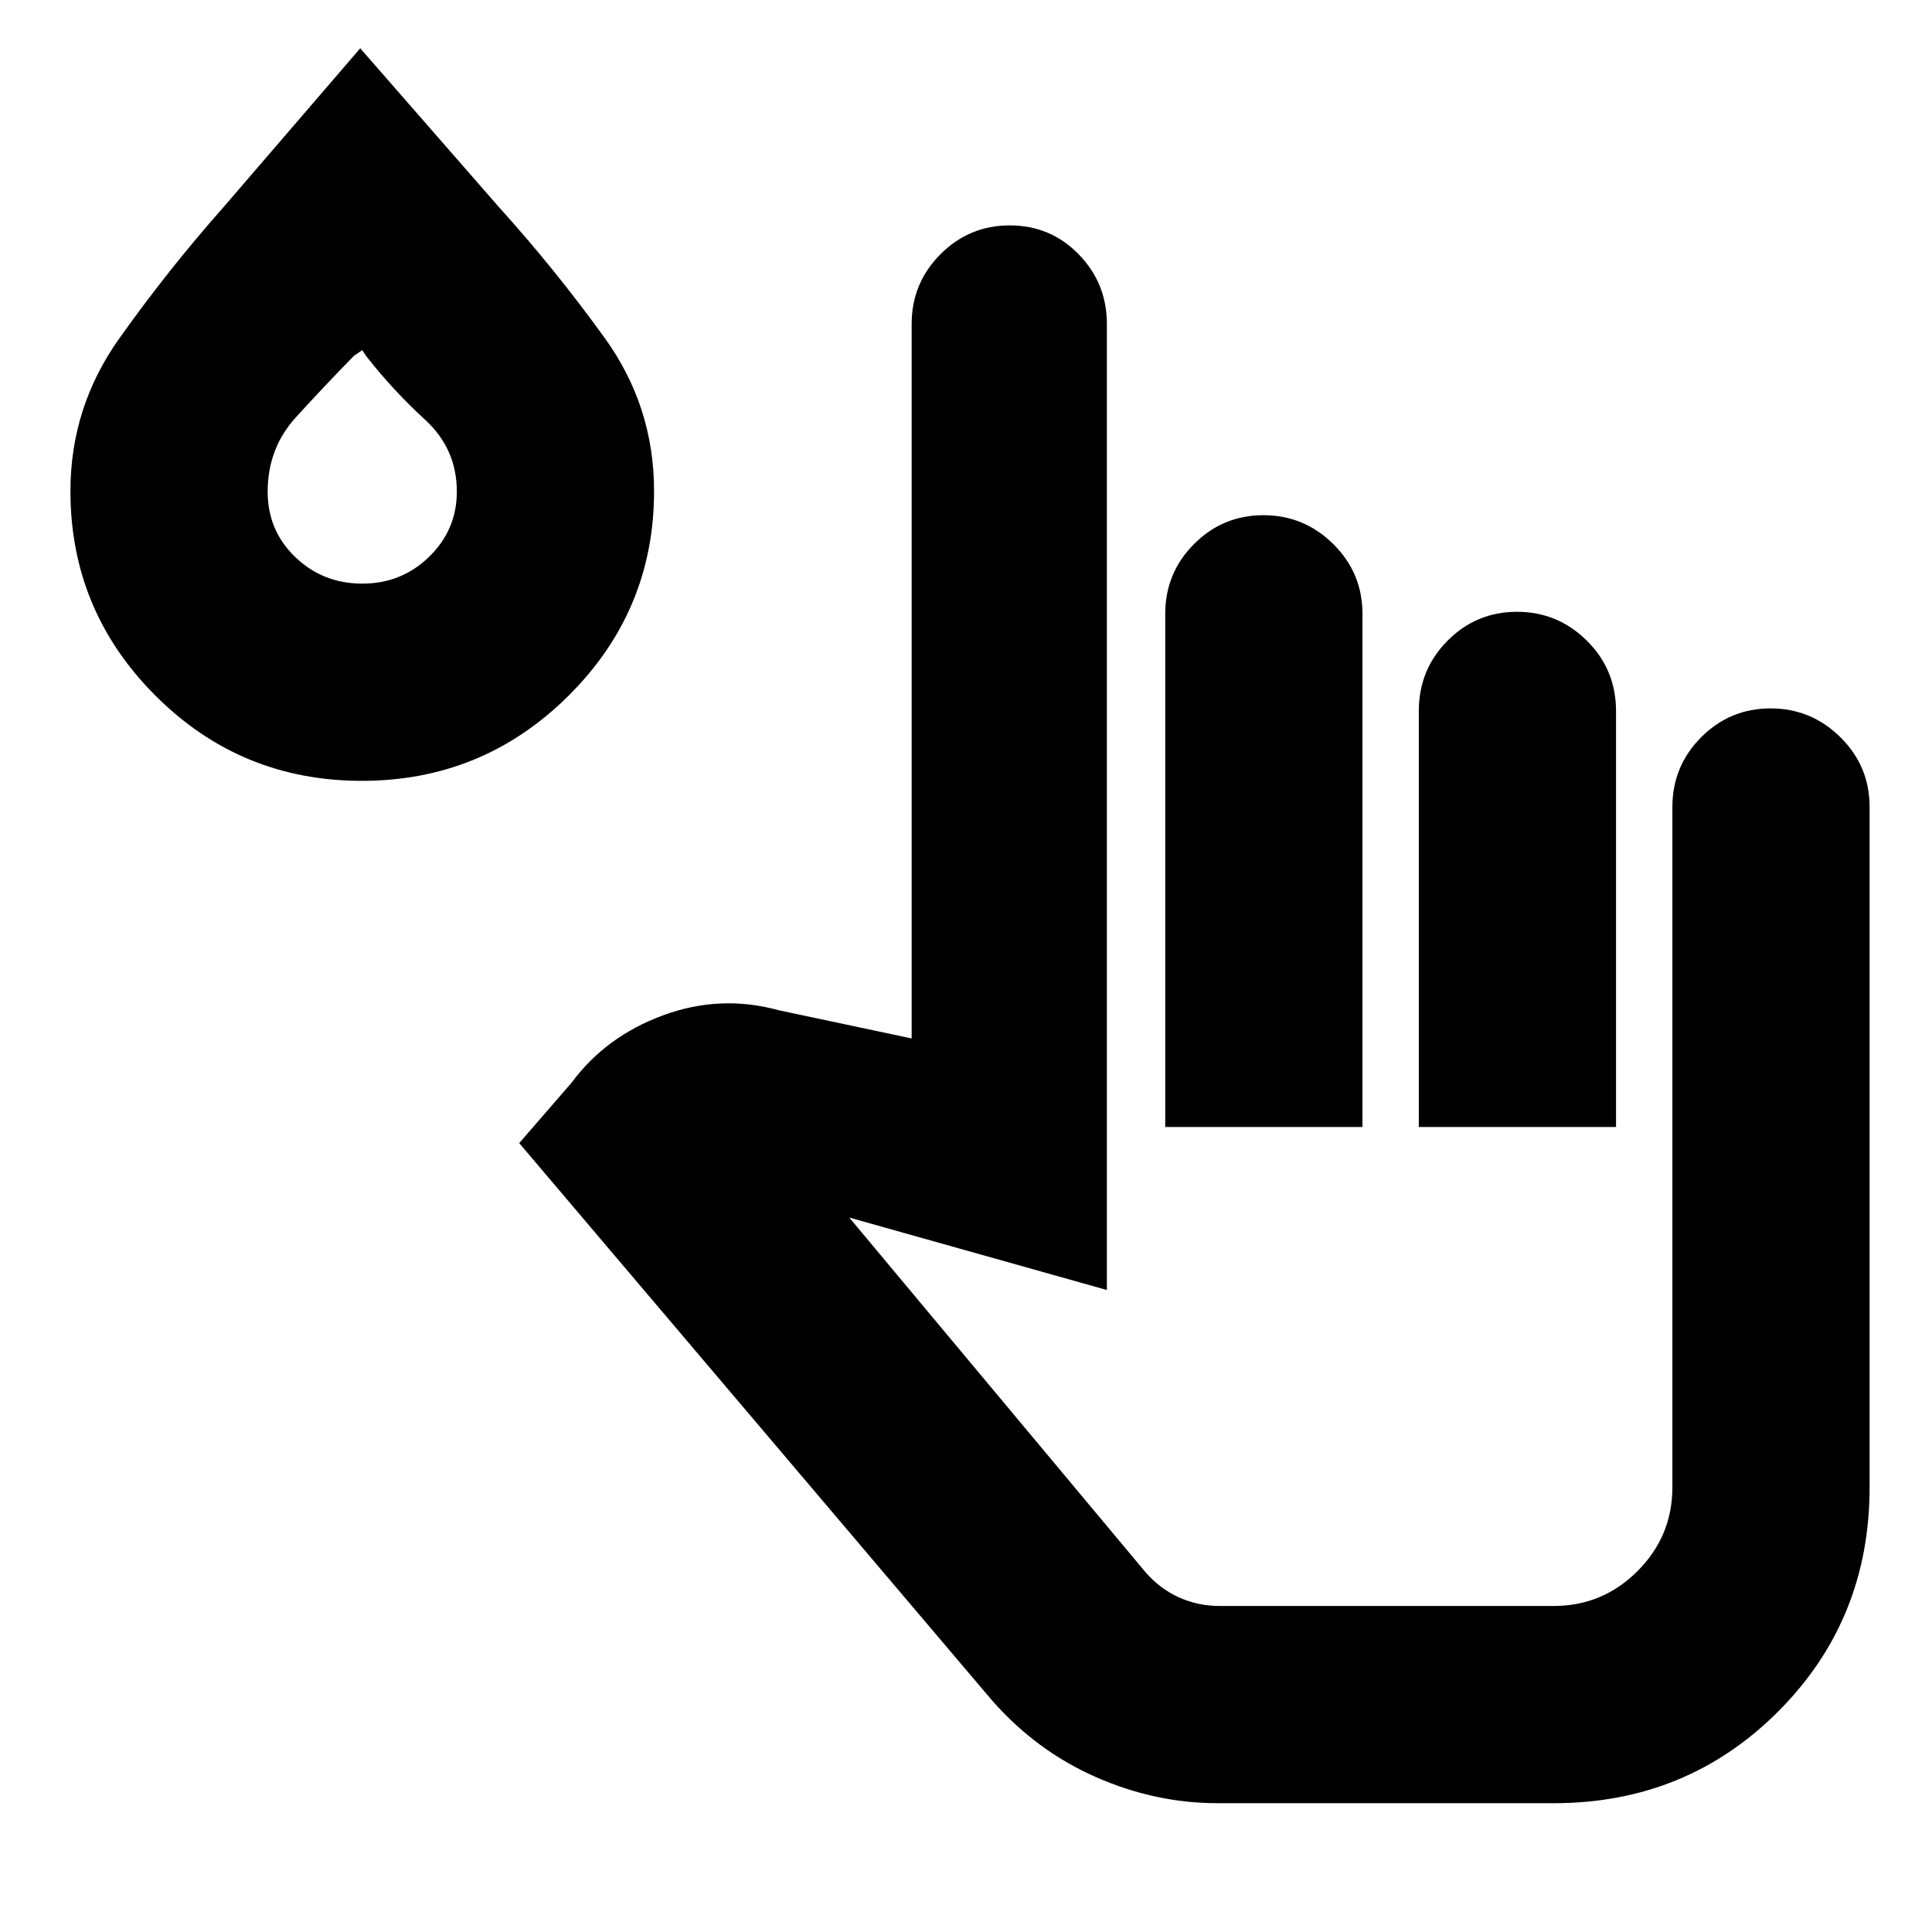 <svg xmlns="http://www.w3.org/2000/svg" height="20" viewBox="0 -960 960 960" width="20"><path d="M605-64q-31 0-60.5-13T493-115L258-392l26-30q17-23 45.5-33.5T387-458l66 14v-355.02q0-20.29 14.29-34.64Q481.58-848 501.77-848q20.2 0 34.21 14.35Q550-819.3 550-799v480l-128-36 147 176q7.23 8.4 16.75 12.7 9.53 4.3 20.25 4.3h166q24.34 0 41.67-17.33Q831-196.66 831-221v-338q0-20.3 14.29-34.65Q859.58-608 879.79-608t34.71 14.35Q929-579.3 929-559v338q0 66-45.5 111.5T772-64H605Zm-26-336v-255q0-20.3 14.29-34.65Q607.58-704 627.79-704t34.71 14.35Q677-675.3 677-655v255h-98Zm126 0v-206.62q0-20.68 14.29-35.03Q733.58-656 753.79-656t34.71 14.35Q803-627.3 803-606.62V-400h-98ZM179.78-572q-60.17 0-102.47-42.27Q35-656.54 35-716q0-41.62 24.2-75.72T111-857l68-79 69 79q28 31 52.5 64.97T325-716q0 59.46-42.53 101.73T179.78-572Zm.22-98q19.58 0 33.29-13.4T227-715.72q0-21.28-15.84-35.78Q195.33-766 182-783l-2-3-4.13 2.8Q161-768 147-752.62q-14 15.39-14 37 0 19.22 13.71 32.42Q160.42-670 180-670Zm509 345ZM180-728Z"/></svg>